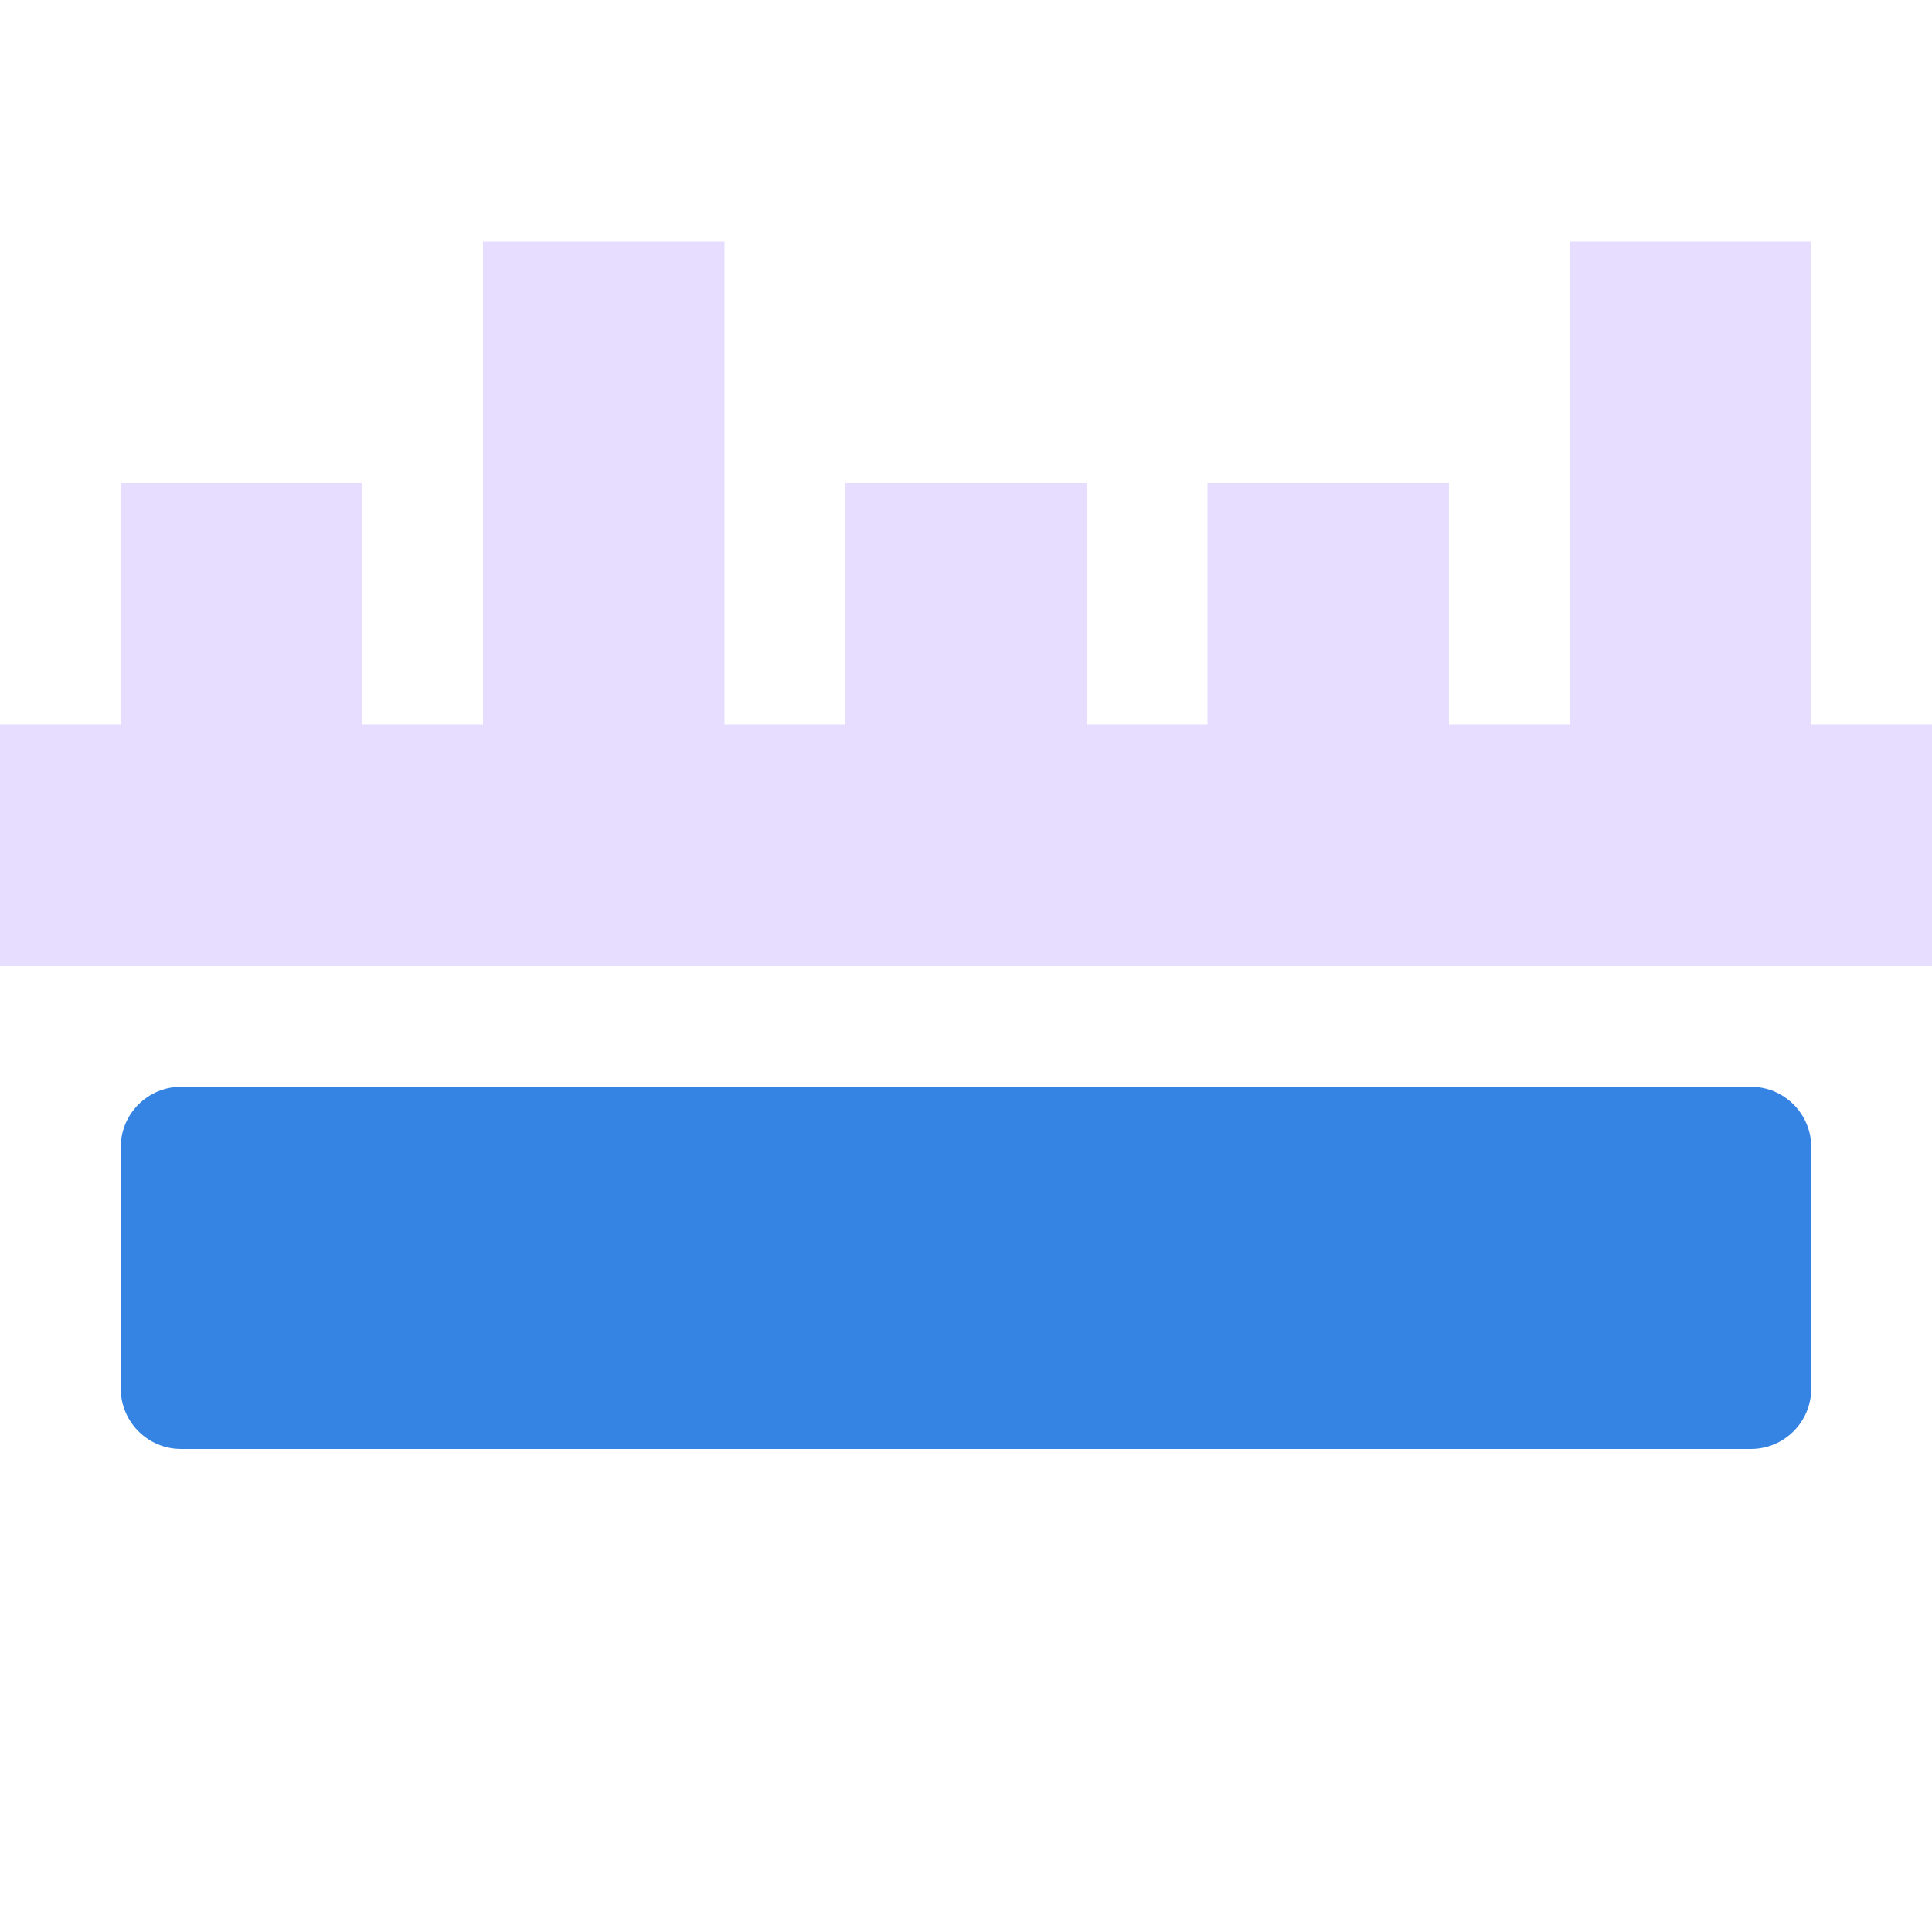 <svg fill="none" height="16" viewBox="0 0 16 16" width="16" xmlns="http://www.w3.org/2000/svg" xmlns:xlink="http://www.w3.org/1999/xlink">
  <clipPath id="clip0">
    <path d="m0 0h16v16h-16z"/>
  </clipPath>
  <g clip-path="url(#clip0)">
    <path d="m1.5 9c-.276 0-.5.224-.5.5v2c0 .276.224.5.5.5h6 7c.276 0 .5-.224.5-.5v-2c0-.276-.224-.5-.5-.5h-4-7z" fill="#3584e4"/>
    <path clip-rule="evenodd" d="m4 2h2v4h1v-2h2v2h1v-2h2v2h1v-4h2v4h1v2h-16v-2h1v-2h2v2h1z" fill="#e6ddff" fill-rule="evenodd"/>
  </g>
</svg>
